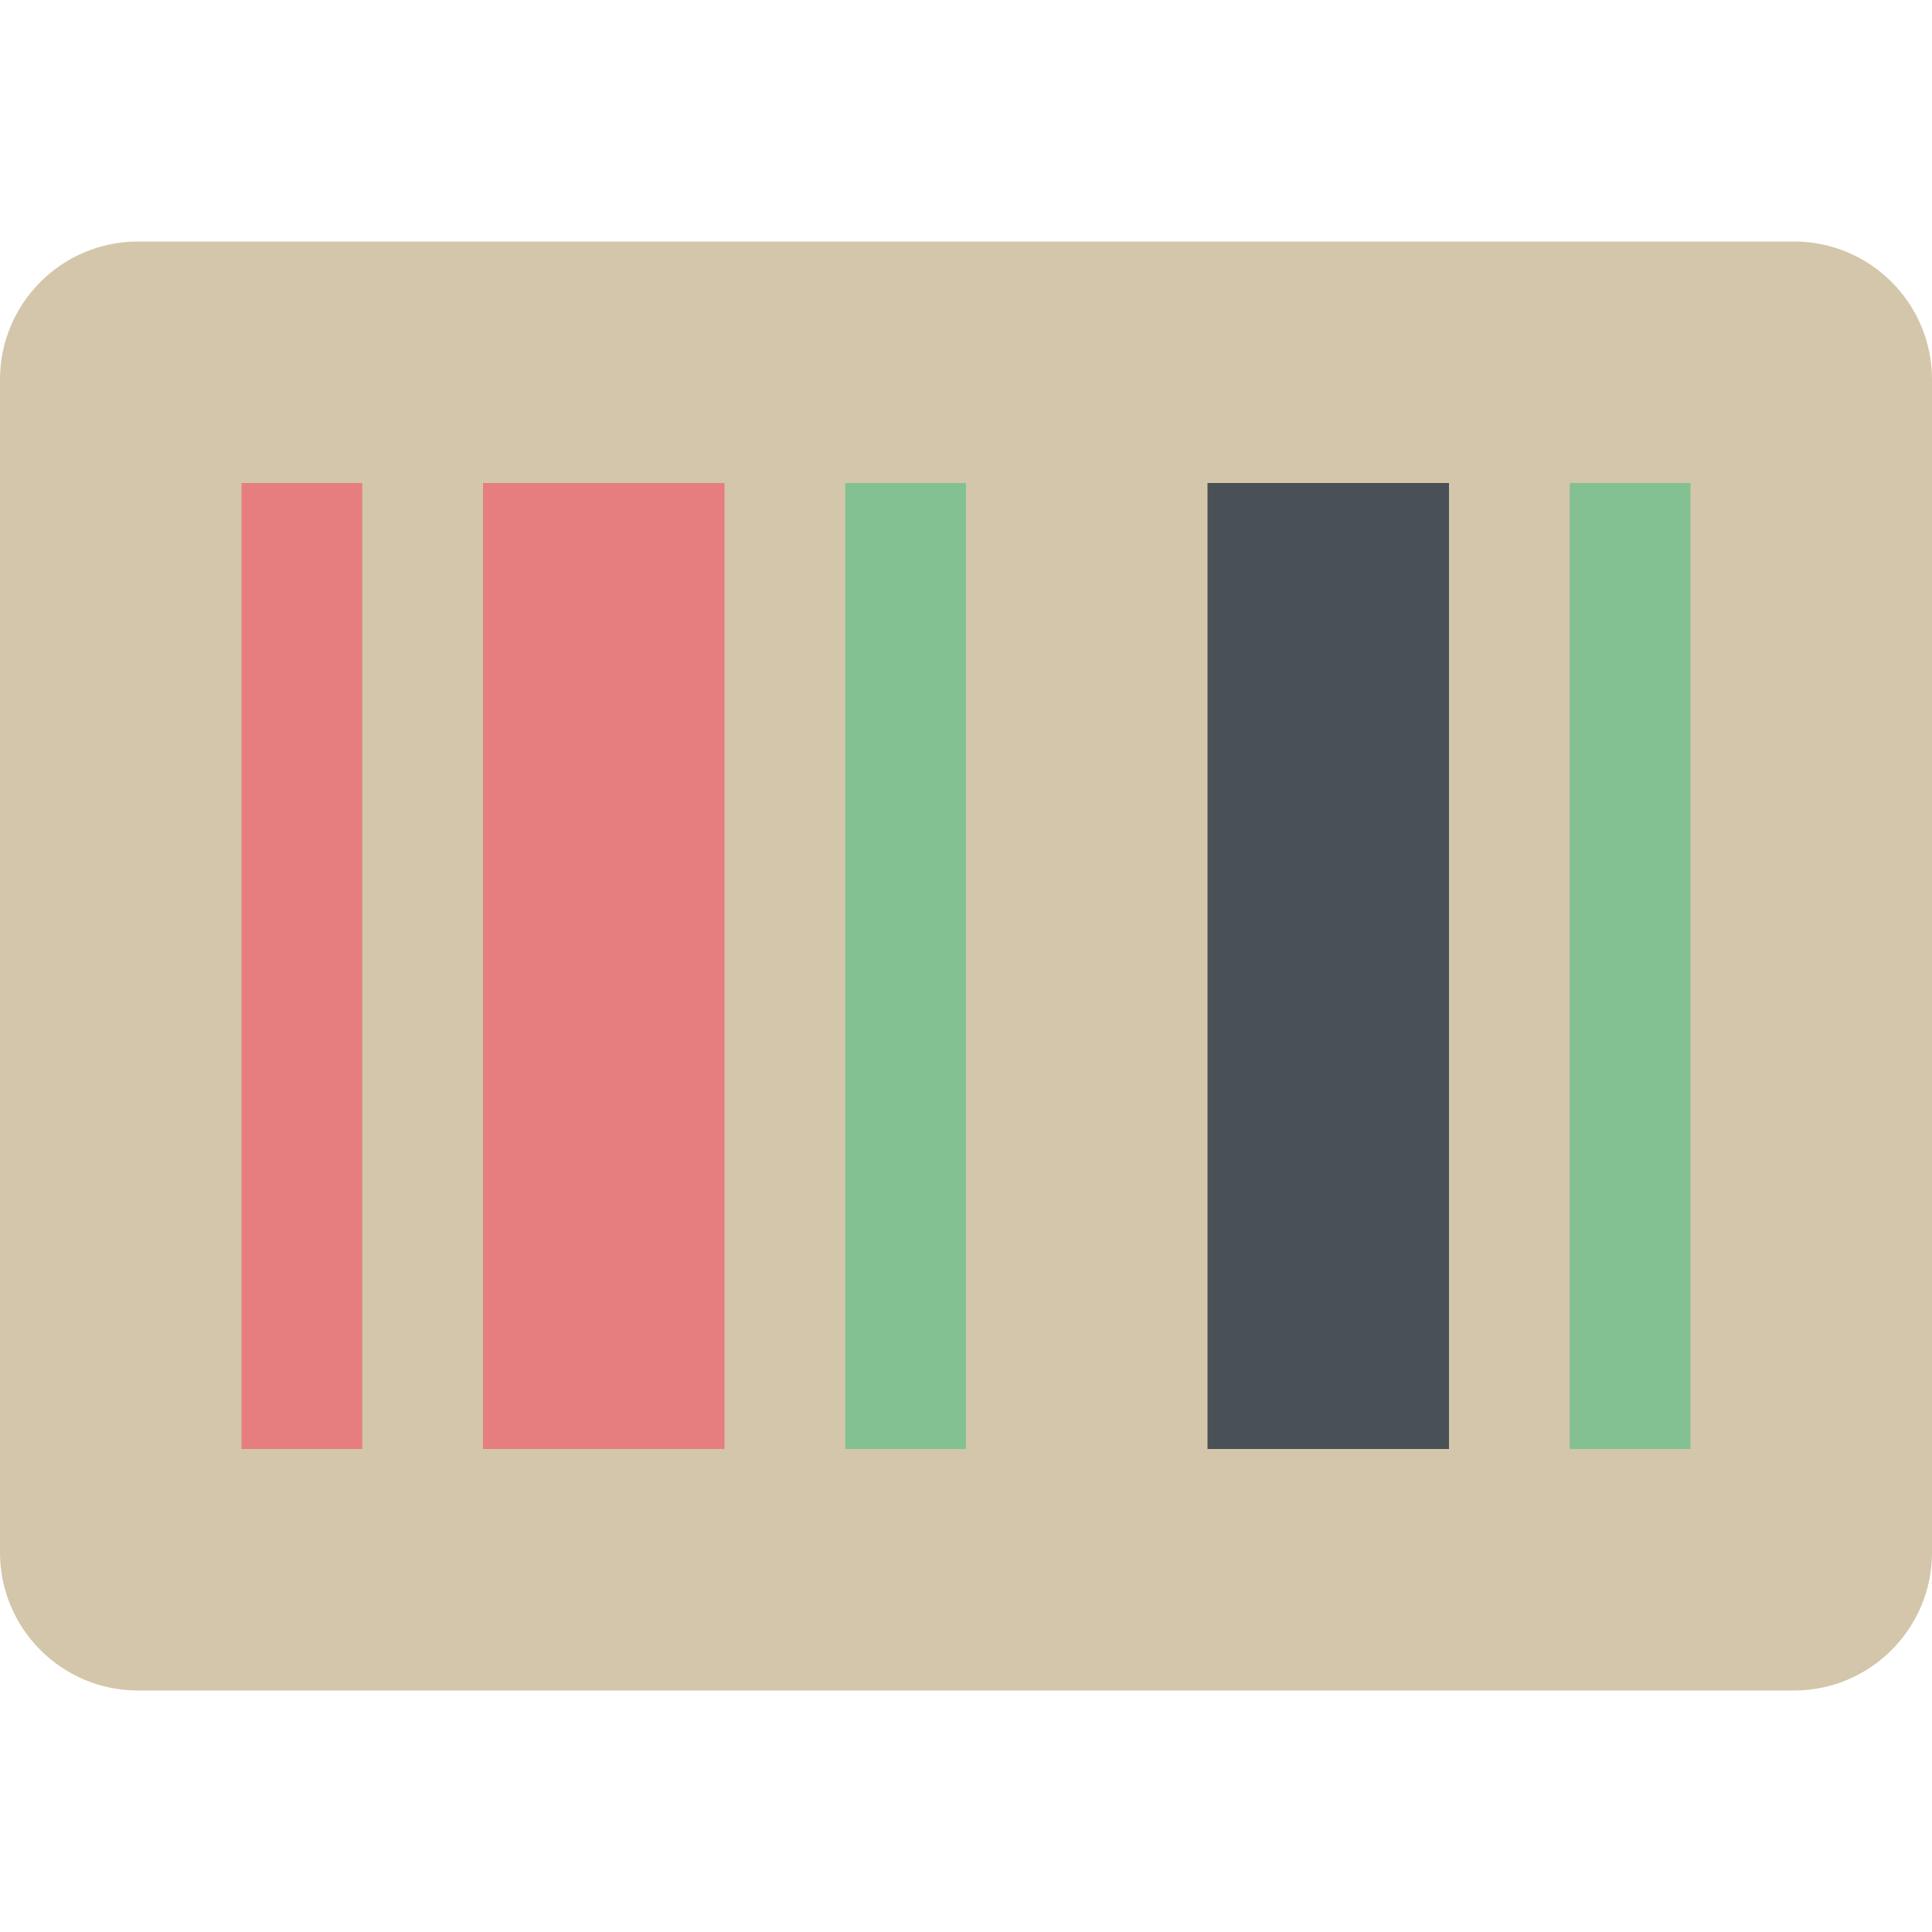 <svg xmlns="http://www.w3.org/2000/svg" width="16" height="16" version="1.1">
 <path style="fill:#d3c6aa" d="M 1.143,2 H 14.857 C 15.488,2 16,2.512 16,3.143 V 12.857 C 16,13.488 15.488,14 14.857,14 H 1.143 C 0.512,14 0,13.488 0,12.857 V 3.143 C 0,2.512 0.512,2 1.143,2 Z m 0,0"/>
 <path style="fill:#e67e80" d="m 2,4 h 1 v 8 H 2 Z"/>
 <path style="fill:#e67e80" d="m 4,4 h 2 v 8 H 4 Z"/>
 <path style="fill:#83c092" d="m 7,4 h 1 v 8 H 7 Z"/>
 <path style="fill:#495156" d="m 10,4 h 2 v 8 h -2 z m 1.179,2.643"/>
 <path style="fill:#83c092" d="m 13,4 h 1 v 8 h -1 z m 0.59,2.643"/>
</svg>
